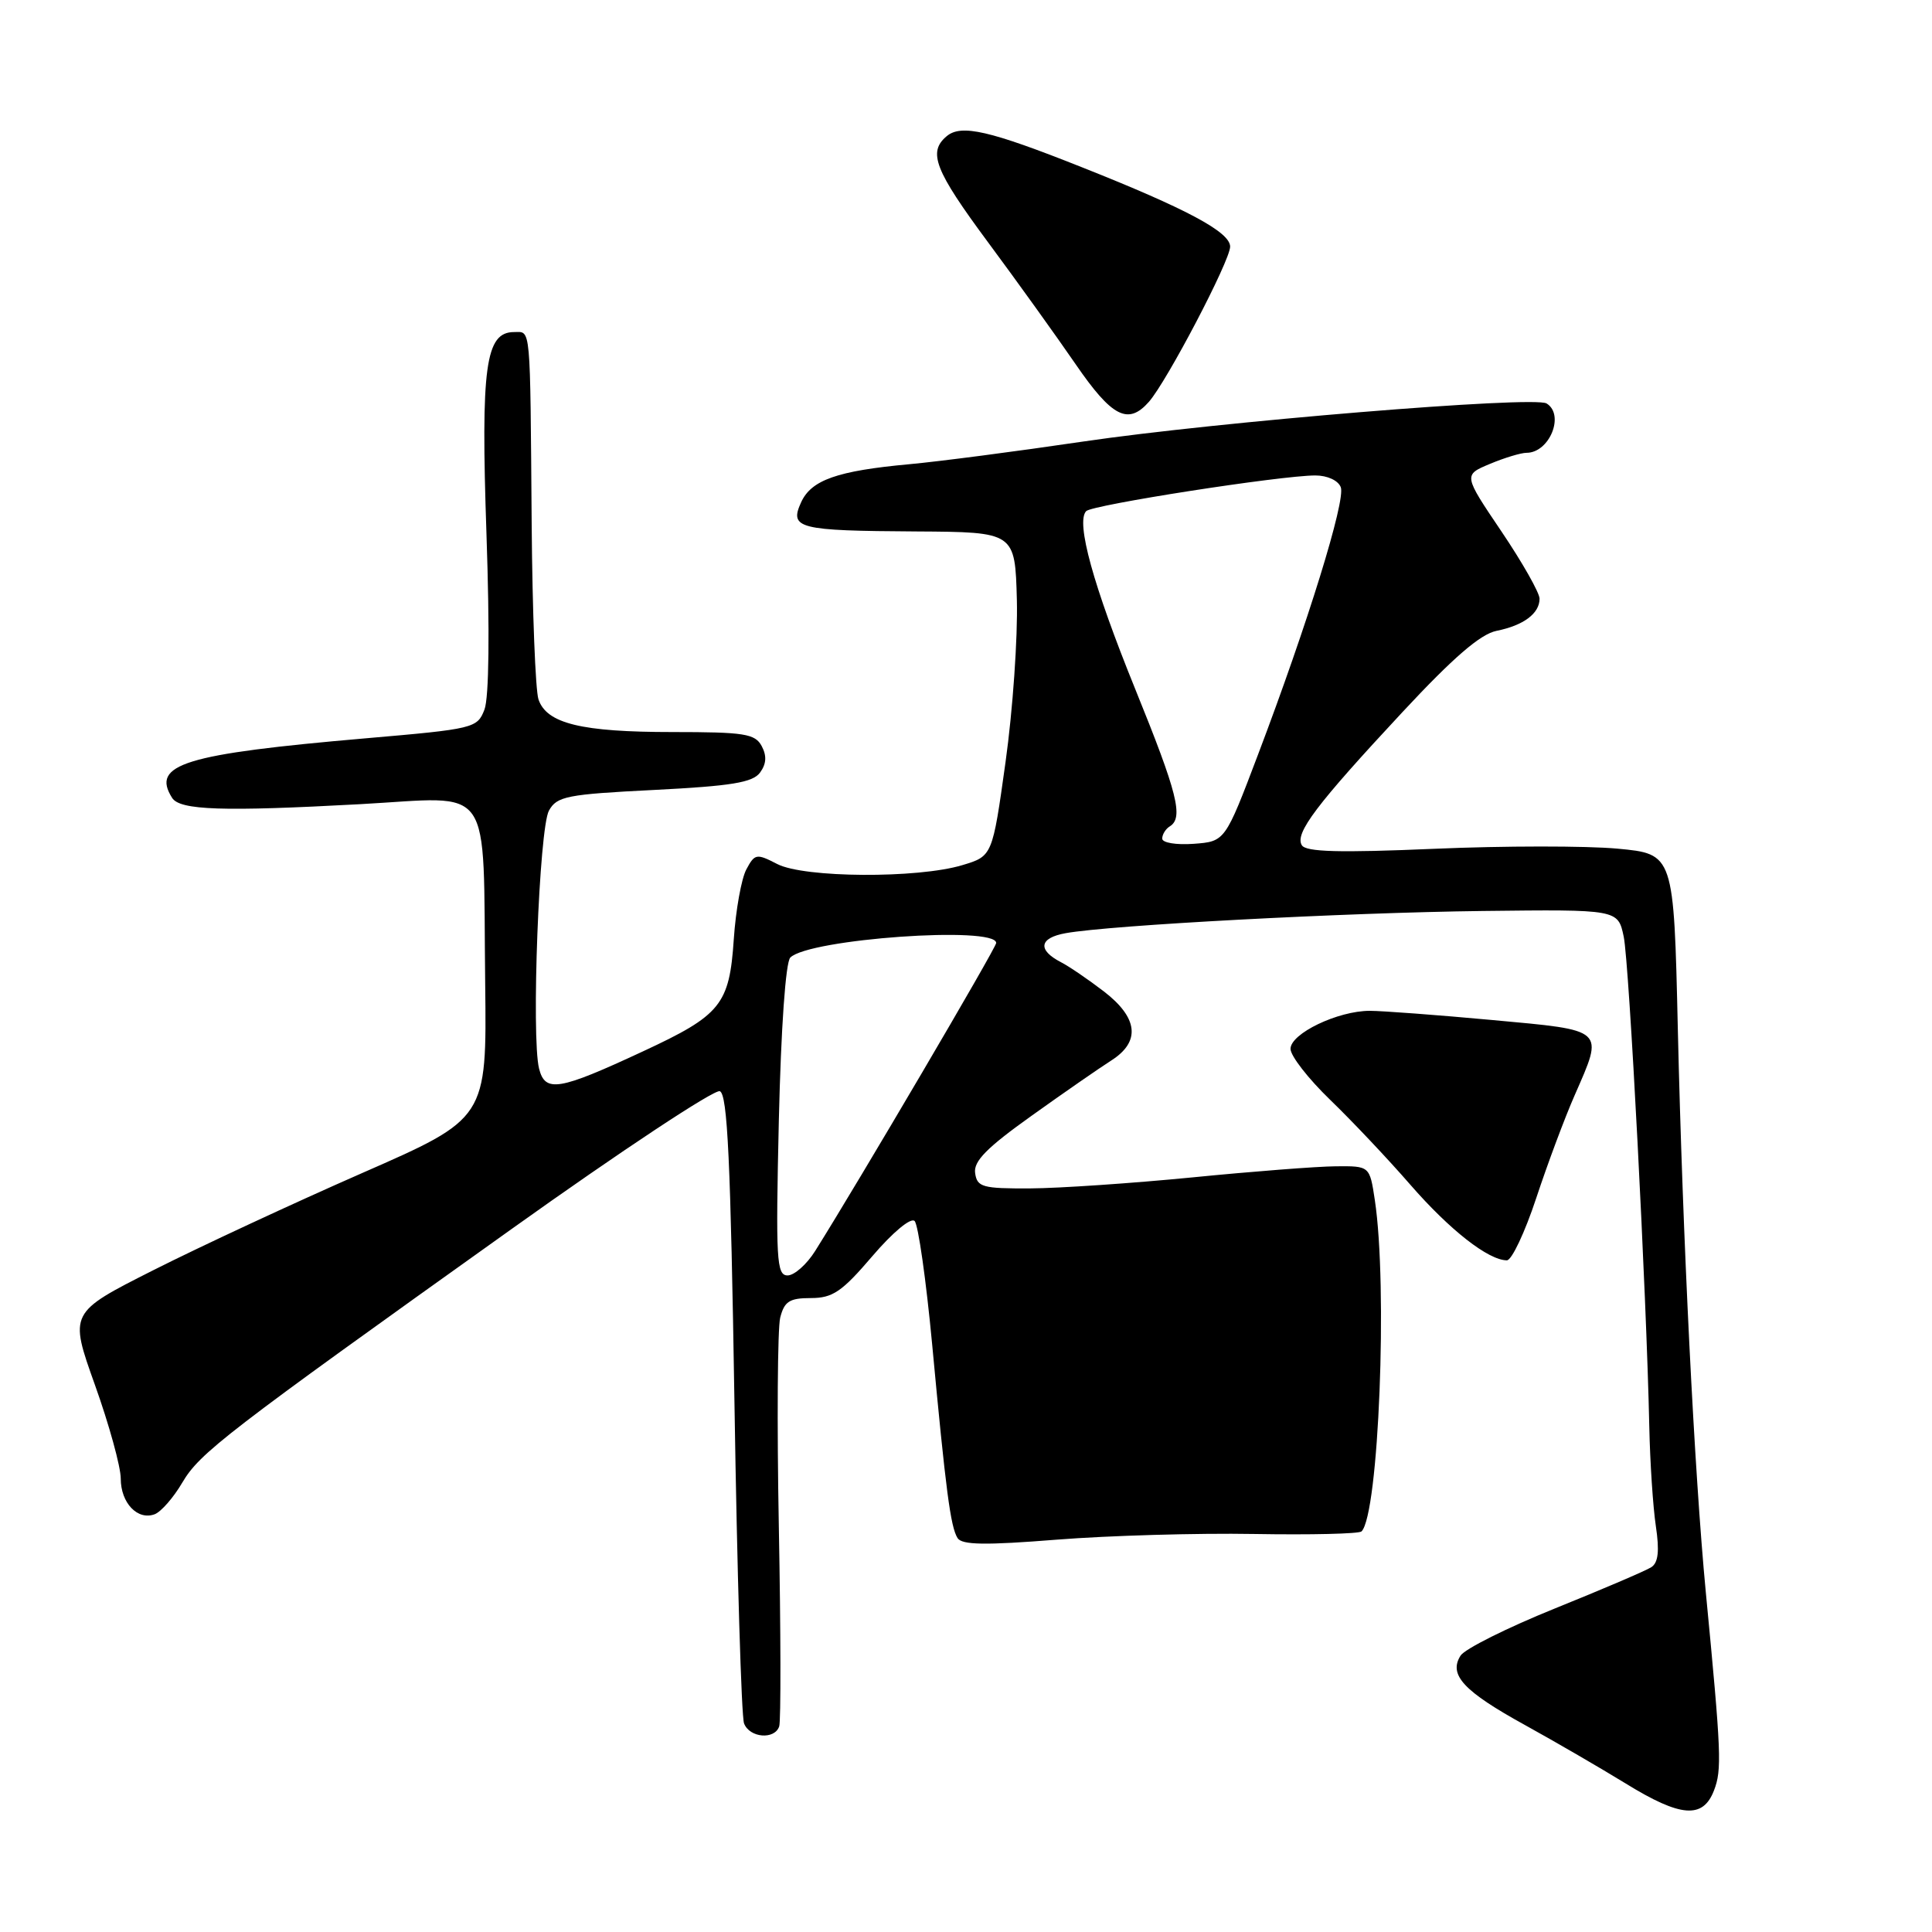 <?xml version="1.0" encoding="UTF-8" standalone="no"?>
<!DOCTYPE svg PUBLIC "-//W3C//DTD SVG 1.1//EN" "http://www.w3.org/Graphics/SVG/1.1/DTD/svg11.dtd" >
<svg xmlns="http://www.w3.org/2000/svg" xmlns:xlink="http://www.w3.org/1999/xlink" version="1.1" viewBox="0 0 256 256">
 <g >
 <path fill="currentColor"
d=" M 227.11 237.25 C 228.17 234.50 228.09 232.40 226.03 211.00 C 224.51 195.12 222.96 163.93 222.32 136.33 C 221.79 113.15 221.79 113.15 214.32 112.45 C 210.21 112.07 199.29 112.07 190.04 112.47 C 177.47 113.01 173.05 112.89 172.50 112.00 C 171.53 110.43 174.41 106.62 185.84 94.35 C 192.56 87.13 196.16 84.02 198.30 83.59 C 201.88 82.87 204.00 81.29 204.00 79.33 C 204.00 78.55 201.73 74.54 198.95 70.42 C 193.90 62.94 193.90 62.94 197.42 61.47 C 199.35 60.66 201.54 60.00 202.27 60.00 C 205.32 60.00 207.37 54.96 204.93 53.46 C 203.27 52.43 161.32 55.88 143.50 58.51 C 134.70 59.81 124.35 61.16 120.50 61.51 C 110.93 62.39 107.50 63.60 106.15 66.56 C 104.57 70.03 105.74 70.33 121.42 70.42 C 134.50 70.50 134.50 70.50 134.74 79.50 C 134.87 84.45 134.20 94.11 133.24 100.97 C 131.50 113.44 131.50 113.44 127.50 114.64 C 121.58 116.42 106.55 116.33 102.99 114.49 C 100.24 113.07 100.01 113.11 98.89 115.21 C 98.24 116.43 97.49 120.59 97.23 124.46 C 96.65 133.13 95.53 134.51 85.20 139.31 C 74.03 144.51 72.24 144.80 71.43 141.60 C 70.38 137.41 71.44 109.74 72.74 107.41 C 73.79 105.51 75.11 105.25 86.70 104.67 C 96.92 104.15 99.74 103.69 100.71 102.37 C 101.55 101.22 101.62 100.16 100.93 98.86 C 100.05 97.22 98.64 97.00 89.11 97.00 C 77.05 97.00 72.43 95.88 71.35 92.67 C 70.95 91.47 70.54 81.05 70.45 69.50 C 70.24 42.61 70.37 44.00 68.12 44.00 C 64.32 44.00 63.70 48.56 64.46 70.76 C 64.90 83.63 64.80 92.46 64.19 94.03 C 63.24 96.49 62.81 96.59 48.46 97.83 C 24.41 99.91 19.98 101.27 22.81 105.73 C 23.85 107.36 29.51 107.55 47.68 106.56 C 65.63 105.58 63.97 103.21 64.29 130.35 C 64.50 148.20 64.50 148.20 48.00 155.43 C 38.92 159.41 26.47 165.20 20.33 168.30 C 9.16 173.94 9.16 173.94 12.58 183.51 C 14.46 188.77 16.00 194.36 16.00 195.92 C 16.00 199.16 18.24 201.50 20.51 200.64 C 21.35 200.31 22.99 198.44 24.15 196.46 C 26.49 192.51 29.65 190.07 67.79 162.85 C 82.24 152.53 94.66 144.32 95.38 144.59 C 96.40 144.98 96.81 153.78 97.32 185.91 C 97.67 208.36 98.24 227.46 98.59 228.36 C 99.32 230.28 102.65 230.56 103.25 228.75 C 103.48 228.06 103.46 216.18 103.20 202.35 C 102.94 188.52 103.03 176.03 103.38 174.60 C 103.93 172.44 104.61 172.00 107.44 172.00 C 110.33 172.00 111.56 171.17 115.58 166.46 C 118.28 163.30 120.69 161.29 121.19 161.79 C 121.67 162.27 122.71 169.60 123.51 178.08 C 125.33 197.60 125.95 202.30 126.88 203.80 C 127.45 204.72 130.53 204.77 140.06 204.01 C 146.90 203.47 158.65 203.13 166.16 203.26 C 173.68 203.39 180.09 203.24 180.41 202.92 C 182.69 200.65 183.90 170.43 182.17 159.00 C 181.49 154.50 181.49 154.50 177.00 154.54 C 174.52 154.56 165.97 155.22 158.00 156.01 C 150.03 156.79 140.35 157.45 136.50 157.47 C 130.18 157.50 129.47 157.30 129.21 155.44 C 128.98 153.87 130.76 152.07 136.71 147.83 C 140.99 144.77 145.74 141.48 147.25 140.52 C 151.16 138.03 150.82 134.87 146.27 131.37 C 144.21 129.79 141.66 128.05 140.59 127.50 C 137.44 125.87 137.69 124.28 141.21 123.65 C 147.17 122.58 178.18 120.93 196.44 120.71 C 214.39 120.50 214.39 120.50 215.15 124.11 C 215.88 127.59 218.17 171.46 218.54 189.07 C 218.64 193.78 219.03 199.70 219.41 202.23 C 219.90 205.51 219.73 207.06 218.81 207.66 C 218.10 208.12 212.35 210.58 206.03 213.13 C 199.72 215.68 194.09 218.49 193.53 219.38 C 191.92 221.93 193.92 224.09 202.09 228.59 C 206.16 230.84 212.17 234.33 215.44 236.34 C 222.70 240.81 225.65 241.04 227.11 237.25 Z  M 203.56 158.75 C 205.06 154.21 207.35 148.08 208.65 145.13 C 212.53 136.26 212.85 136.55 197.75 135.16 C 190.46 134.49 183.15 133.94 181.50 133.94 C 177.27 133.94 171.00 136.95 171.00 138.98 C 171.00 139.91 173.36 142.94 176.25 145.73 C 179.14 148.52 183.93 153.59 186.90 157.01 C 192.11 162.99 197.22 166.99 199.67 167.00 C 200.31 167.00 202.06 163.29 203.56 158.75 Z  M 152.23 53.25 C 154.62 50.54 163.00 34.54 163.00 32.68 C 163.00 30.75 157.27 27.68 143.33 22.15 C 131.13 17.30 127.38 16.44 125.46 18.03 C 122.91 20.15 123.83 22.53 130.94 32.13 C 134.76 37.28 139.97 44.54 142.52 48.25 C 147.34 55.27 149.48 56.37 152.23 53.25 Z  M 103.20 148.46 C 103.49 136.18 104.10 127.50 104.72 126.88 C 107.19 124.41 132.00 122.65 132.00 124.95 C 132.00 125.58 113.75 156.63 108.02 165.75 C 106.90 167.54 105.25 169.00 104.36 169.00 C 102.89 169.00 102.78 166.95 103.20 148.46 Z  M 154.00 111.12 C 154.00 110.57 154.45 109.84 155.00 109.50 C 156.85 108.36 156.03 105.11 150.41 91.27 C 144.85 77.56 142.54 69.20 143.92 67.73 C 144.69 66.90 169.69 63.01 174.28 63.00 C 175.88 63.00 177.32 63.66 177.66 64.56 C 178.33 66.30 173.27 82.65 166.69 100.00 C 162.33 111.50 162.33 111.50 158.17 111.81 C 155.85 111.98 154.00 111.67 154.00 111.12 Z "/>
</g>
</svg>
